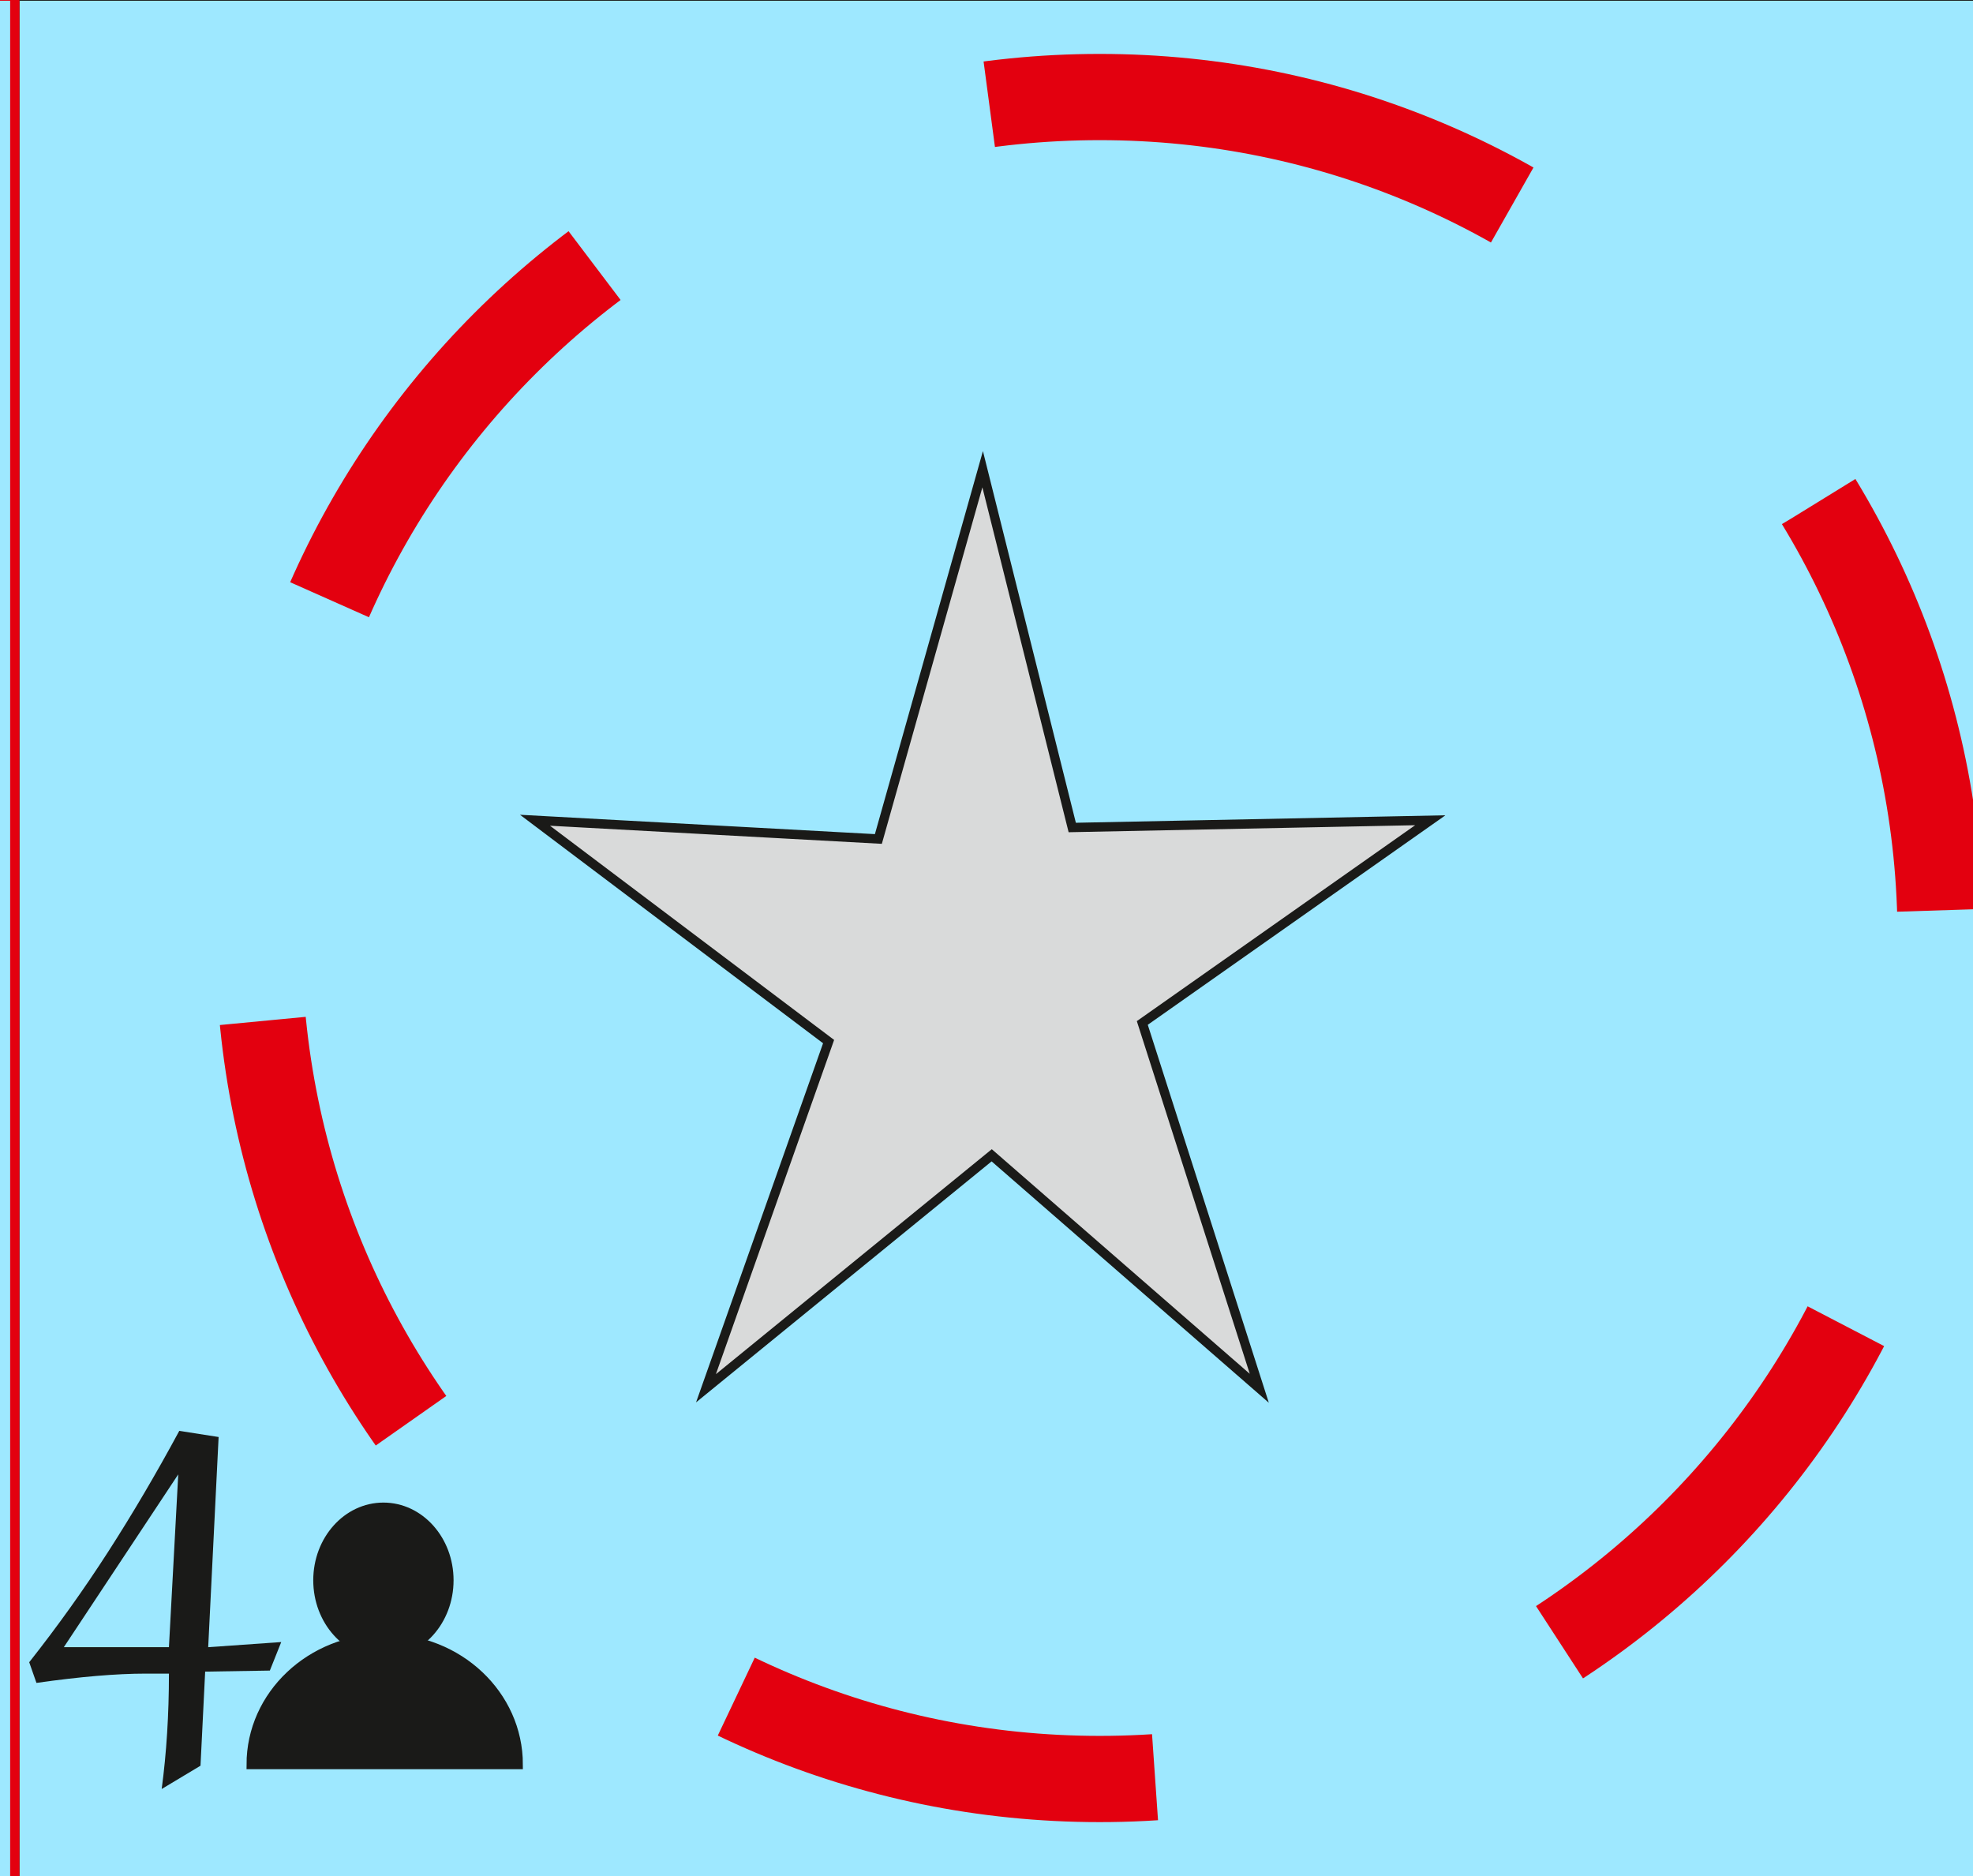 <svg width="61" height="58" viewBox="0 0 61 58" fill="none" xmlns="http://www.w3.org/2000/svg">
<g clip-path="url(#clip0_2_22765)">
<path d="M0.458 -0.121H61.157V58.447H0.458V-0.121Z" fill="#9EE8FF" stroke="#1A1A18" stroke-width="0.288" stroke-miterlimit="22.926"/>
<path d="M-60.241 -0.121H0.458V58.447H-60.241V-0.121Z" fill="#9EE8FF" stroke="#E3000F" stroke-width="0.288" stroke-miterlimit="22.926"/>
<path d="M34 3C48.359 3 60 14.641 60 29C60 43.359 48.359 55 34 55C19.641 55 8 43.359 8 29C8 14.641 19.641 3 34 3Z" stroke="#E3000F" stroke-width="2.666" stroke-miterlimit="22.926" stroke-dasharray="13.33 13.33"/>
<path fill-rule="evenodd" clip-rule="evenodd" d="M30.381 14.506L27.157 25.938L16.541 25.359L25.618 32.202L21.827 42.92L30.661 35.717L38.934 42.92L35.317 31.626L44.221 25.359L33.151 25.583L30.381 14.506Z" fill="#D9DADA"/>
<path d="M30.381 14.506L27.157 25.938L16.541 25.359L25.618 32.202L21.827 42.92L30.661 35.717L38.934 42.92L35.317 31.626L44.221 25.359L33.151 25.583L30.381 14.506Z" stroke="#1A1A18" stroke-width="0.288" stroke-miterlimit="22.926"/>
<path d="M1.127 52.029L0.903 51.39C1.773 50.288 2.586 49.152 3.341 47.979C4.095 46.808 4.829 45.56 5.543 44.237L6.759 44.427L6.437 50.925L8.695 50.766L8.343 51.648L6.343 51.68L6.199 54.589L4.999 55.309C5.148 54.197 5.223 53.005 5.223 51.742H4.503C3.602 51.742 2.474 51.837 1.127 52.029ZM5.511 45.582L1.973 50.925H5.223L5.511 45.582Z" fill="#1A1A18"/>
<path fill-rule="evenodd" clip-rule="evenodd" d="M11.854 46.598C12.972 46.598 13.879 47.609 13.879 48.856C13.879 50.104 12.972 51.115 11.854 51.115C10.736 51.115 9.829 50.104 9.829 48.856C9.829 47.609 10.736 46.598 11.854 46.598Z" fill="#1A1A18"/>
<path d="M11.854 46.598C12.972 46.598 13.879 47.609 13.879 48.856C13.879 50.104 12.972 51.115 11.854 51.115C10.736 51.115 9.829 50.104 9.829 48.856C9.829 47.609 10.736 46.598 11.854 46.598Z" stroke="#1A1A18" stroke-width="0.288" stroke-miterlimit="22.926"/>
<path fill-rule="evenodd" clip-rule="evenodd" d="M11.894 54.552H7.766C7.766 52.402 9.614 50.658 11.894 50.658C14.174 50.658 16.022 52.402 16.022 54.552H11.894Z" fill="#1A1A18"/>
<path d="M11.894 54.552H7.766C7.766 52.402 9.614 50.658 11.894 50.658C14.174 50.658 16.022 52.402 16.022 54.552H11.894Z" stroke="#1A1A18" stroke-width="0.288" stroke-miterlimit="22.926"/>
</g>
<defs>
<clipPath id="clip0_2_22765">
<rect width="1122.52" height="1587.4" fill="white" transform="translate(-532 -830)"/>
</clipPath>
</defs>
</svg>
